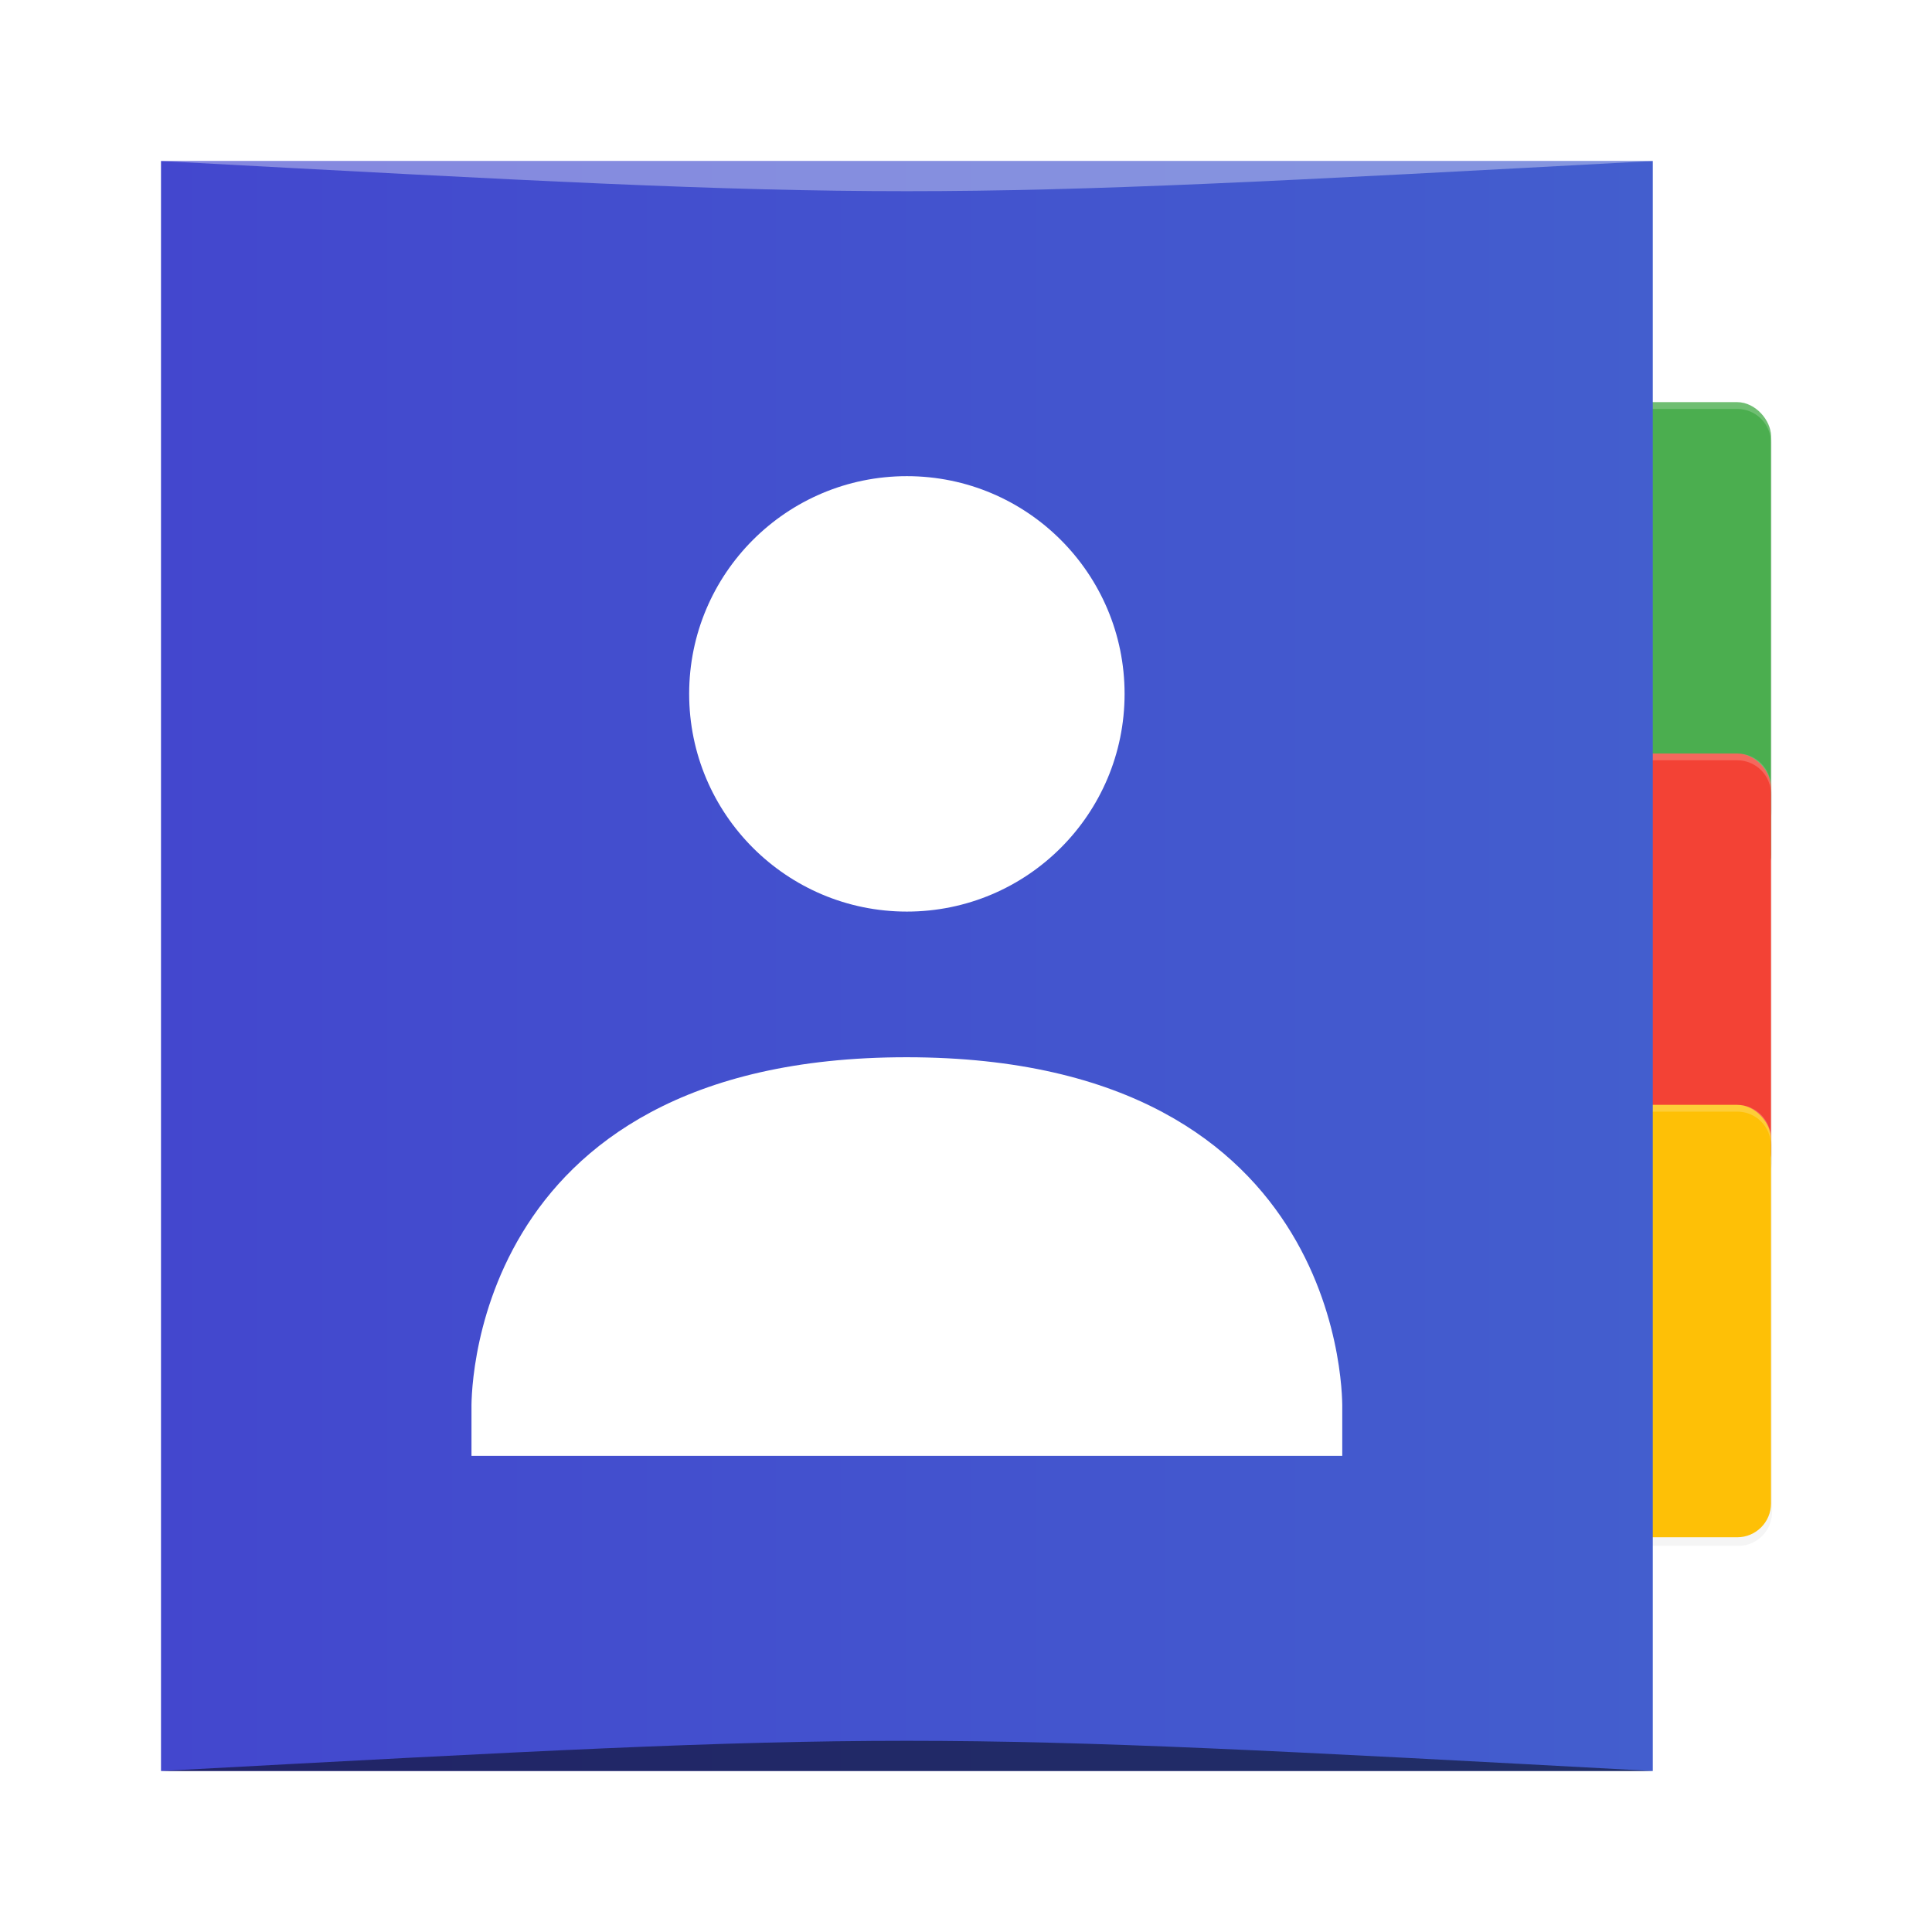 <?xml version="1.0" encoding="UTF-8" standalone="no"?>
<!-- Created with Inkscape (http://www.inkscape.org/) -->

<svg
   xmlns:dc="http://purl.org/dc/elements/1.1/"
   xmlns:cc="http://creativecommons.org/ns#"
   xmlns:rdf="http://www.w3.org/1999/02/22-rdf-syntax-ns#"
   xmlns:svg="http://www.w3.org/2000/svg"
   xmlns="http://www.w3.org/2000/svg"
   xmlns:xlink="http://www.w3.org/1999/xlink"
   xmlns:sodipodi="http://sodipodi.sourceforge.net/DTD/sodipodi-0.dtd"
   xmlns:inkscape="http://www.inkscape.org/namespaces/inkscape"
   width="48"
   height="48"
   id="svg3840"
   version="1.1"
   inkscape:version="0.92.1 r15371"
   sodipodi:docname="x-office-address-book.svg"
   inkscape:export-filename="/home/uri/workspace/NitruxforAndroid/res/drawable-xhdpi/contacts.png"
   inkscape:export-xdpi="180"
   inkscape:export-ydpi="180">
  <defs
     id="defs3842">
    <linearGradient
       id="linearGradient2950"
       inkscape:collect="always">
      <stop
         id="stop2952"
         offset="0"
         style="stop-color:#280a00;stop-opacity:1" />
      <stop
         style="stop-color:#422514;stop-opacity:1"
         offset="0.21"
         id="stop2954" />
      <stop
         id="stop2956"
         offset="0.545"
         style="stop-color:#442816;stop-opacity:1" />
      <stop
         id="stop2958"
         offset="1"
         style="stop-color:#764d33;stop-opacity:1" />
    </linearGradient>
    <linearGradient
       id="linearGradient839">
      <stop
         style="stop-color:#4347ce;stop-opacity:1"
         offset="0"
         id="stop841" />
      <stop
         style="stop-color:#435ece;stop-opacity:1"
         offset="1"
         id="stop843" />
    </linearGradient>
    <linearGradient
       inkscape:collect="always"
       xlink:href="#linearGradient839"
       id="linearGradient859"
       x1="153.143"
       y1="-479.934"
       x2="201.143"
       y2="-479.934"
       gradientUnits="userSpaceOnUse"
       gradientTransform="matrix(0.772,0,0,0.833,38.896,-80.155)" />
    <linearGradient
       inkscape:collect="always"
       xlink:href="#linearGradient2950"
       id="linearGradient4241"
       gradientUnits="userSpaceOnUse"
       gradientTransform="matrix(0,-0.833,-0.833,0,-277.416,819.232)"
       x1="376.633"
       y1="-515.248"
       x2="428.508"
       y2="-515.248" />
    <filter
       inkscape:collect="always"
       style="color-interpolation-filters:sRGB"
       id="filter5044"
       x="-0.023"
       width="1.045"
       y="-0.025"
       height="1.051">
      <feGaussianBlur
         inkscape:collect="always"
         stdDeviation="1.36"
         id="feGaussianBlur5046" />
    </filter>
  </defs>
  <sodipodi:namedview
     id="base"
     pagecolor="#ffffff"
     bordercolor="#666666"
     borderopacity="1.0"
     inkscape:pageopacity="0.0"
     inkscape:pageshadow="2"
     inkscape:zoom="8.0000004"
     inkscape:cx="31.050719"
     inkscape:cy="20.893832"
     inkscape:document-units="px"
     inkscape:current-layer="layer1"
     showgrid="true"
     fit-margin-top="0"
     fit-margin-left="0"
     fit-margin-right="0"
     fit-margin-bottom="0"
     inkscape:window-width="1366"
     inkscape:window-height="694"
     inkscape:window-x="0"
     inkscape:window-y="0"
     inkscape:window-maximized="1">
    <inkscape:grid
       type="xygrid"
       id="grid3024" />
  </sodipodi:namedview>
  <g
     inkscape:label="Capa 1"
     inkscape:groupmode="layer"
     id="layer1"
     transform="translate(-153.143,-456.934)">
    <rect
       style="display:inline;opacity:0.2;fill:#000000;fill-opacity:1;stroke:none;stroke-width:1;stroke-linecap:round;stroke-linejoin:miter;stroke-miterlimit:4;stroke-dasharray:none;stroke-opacity:1;filter:url(#filter5044);enable-background:new"
       id="rect5050"
       width="144"
       height="128"
       x="250.143"
       y="315.934"
       ry="10"
       transform="matrix(0.084,0,0,0.084,164.062,440.578)" />
    <rect
       ry="0.839"
       y="466.926"
       x="185.057"
       height="12.086"
       width="12.086"
       id="rect4996"
       style="display:inline;opacity:1;fill:#4bae4f;fill-opacity:1;stroke:none;stroke-width:0.084;stroke-linecap:round;stroke-linejoin:miter;stroke-miterlimit:4;stroke-dasharray:none;stroke-opacity:1;enable-background:new" />
    <rect
       ry="10"
       y="419.934"
       x="250.143"
       height="128"
       width="144"
       id="rect5048"
       style="display:inline;opacity:0.2;fill:#000000;fill-opacity:1;stroke:none;stroke-width:1;stroke-linecap:round;stroke-linejoin:miter;stroke-miterlimit:4;stroke-dasharray:none;stroke-opacity:1;filter:url(#filter5044);enable-background:new"
       transform="matrix(0.084,0,0,0.084,164.062,440.578)" />
    <rect
       style="display:inline;opacity:1;fill:#f34235;fill-opacity:1;stroke:none;stroke-width:0.084;stroke-linecap:round;stroke-linejoin:miter;stroke-miterlimit:4;stroke-dasharray:none;stroke-opacity:1;enable-background:new"
       id="rect4998"
       width="12.086"
       height="10.743"
       x="185.057"
       y="475.655"
       ry="0.839" />
    <rect
       style="display:inline;opacity:0.2;fill:#000000;fill-opacity:1;stroke:none;stroke-width:1;stroke-linecap:round;stroke-linejoin:miter;stroke-miterlimit:4;stroke-dasharray:none;stroke-opacity:1;filter:url(#filter5044);enable-background:new"
       id="rect5042"
       width="144"
       height="128"
       x="250.143"
       y="523.934"
       ry="10"
       transform="matrix(0.084,0,0,0.084,164.062,440.578)" />
    <rect
       ry="0.839"
       y="484.384"
       x="185.057"
       height="10.743"
       width="12.086"
       id="rect5000"
       style="display:inline;opacity:1;fill:#fec006;fill-opacity:1;stroke:none;stroke-width:0.084;stroke-linecap:round;stroke-linejoin:miter;stroke-miterlimit:4;stroke-dasharray:none;stroke-opacity:1;enable-background:new" />
    <path
       style="display:inline;opacity:0.2;fill:#ffffff;fill-opacity:1;stroke:none;stroke-width:0.084;stroke-linecap:round;stroke-linejoin:miter;stroke-miterlimit:4;stroke-dasharray:none;stroke-opacity:1;enable-background:new"
       d="m 185.896,484.384 c -0.465,0 -0.839,0.374 -0.839,0.839 v 0.168 c 0,-0.465 0.374,-0.839 0.839,-0.839 h 10.407 c 0.465,0 0.839,0.374 0.839,0.839 v -0.168 c 0,-0.465 -0.374,-0.839 -0.839,-0.839 z"
       id="rect5033"
       inkscape:connector-curvature="0" />
    <path
       inkscape:connector-curvature="0"
       style="display:inline;opacity:0.2;fill:#ffffff;fill-opacity:1;stroke:none;stroke-width:0.084;stroke-linecap:round;stroke-linejoin:miter;stroke-miterlimit:4;stroke-dasharray:none;stroke-opacity:1;enable-background:new"
       d="m 185.896,466.926 c -0.465,0 -0.839,0.374 -0.839,0.839 v 0.168 c 0,-0.465 0.374,-0.839 0.839,-0.839 h 10.407 c 0.465,0 0.839,0.374 0.839,0.839 v -0.168 c 0,-0.465 -0.374,-0.839 -0.839,-0.839 z"
       id="path5040" />
    <path
       id="path5038"
       d="m 185.896,475.655 c -0.465,0 -0.839,0.374 -0.839,0.839 v 0.168 c 0,-0.465 0.374,-0.839 0.839,-0.839 h 10.407 c 0.465,0 0.839,0.374 0.839,0.839 v -0.168 c 0,-0.465 -0.374,-0.839 -0.839,-0.839 z"
       style="display:inline;opacity:0.2;fill:#ffffff;fill-opacity:1;stroke:none;stroke-width:0.084;stroke-linecap:round;stroke-linejoin:miter;stroke-miterlimit:4;stroke-dasharray:none;stroke-opacity:1;enable-background:new"
       inkscape:connector-curvature="0" />
    <rect
       style="fill:url(#linearGradient859);fill-opacity:1;stroke:none;stroke-width:0.963"
       id="rect2991-1"
       width="37.063"
       height="40"
       x="157.143"
       y="-500.934"
       ry="3.5563173e-06"
       transform="scale(1,-1)" />
    <path
       style="opacity:0.5;fill:#000000;fill-opacity:1;stroke:none;stroke-width:0.963"
       d="m 157.143,500.934 v 0 c 18.531,-1 18.531,-1 37.062,0 z"
       id="path3257"
       inkscape:connector-curvature="0"
       sodipodi:nodetypes="cccc" />
    <path
       sodipodi:nodetypes="cccc"
       inkscape:connector-curvature="0"
       id="path4027"
       d="m 157.143,460.934 v 0 c 18.531,1 18.531,1 37.062,0 z"
       style="opacity:0.35;fill:#ffffff;fill-opacity:1;stroke:none;stroke-width:0.963" />
    <path
       style="color:#000000;font-style:normal;font-variant:normal;font-weight:normal;font-stretch:normal;font-size:medium;line-height:normal;font-family:Sans;-inkscape-font-specification:Sans;text-indent:0;text-align:start;text-decoration:none;text-decoration-line:none;letter-spacing:normal;word-spacing:normal;text-transform:none;writing-mode:lr-tb;direction:ltr;baseline-shift:baseline;text-anchor:start;display:inline;overflow:visible;visibility:visible;fill:#ffffff;fill-opacity:1;stroke:none;stroke-width:0.225;marker:none;enable-background:accumulate"
       d="m 175.674,468.764 c -2.987,0 -5.409,2.422 -5.409,5.409 0,2.987 2.422,5.409 5.409,5.409 2.987,0 5.409,-2.422 5.409,-5.409 0,-2.987 -2.422,-5.409 -5.409,-5.409 z m 0,14.437 c -11.063,-0.005 -10.817,8.735 -10.817,8.735 v 1.168 h 10.817 10.817 v -1.168 c 0,0 0.246,-8.729 -10.817,-8.735 z"
       id="path4990"
       inkscape:connector-curvature="0"
       sodipodi:nodetypes="sssssccccccc" />
  </g>
</svg>

